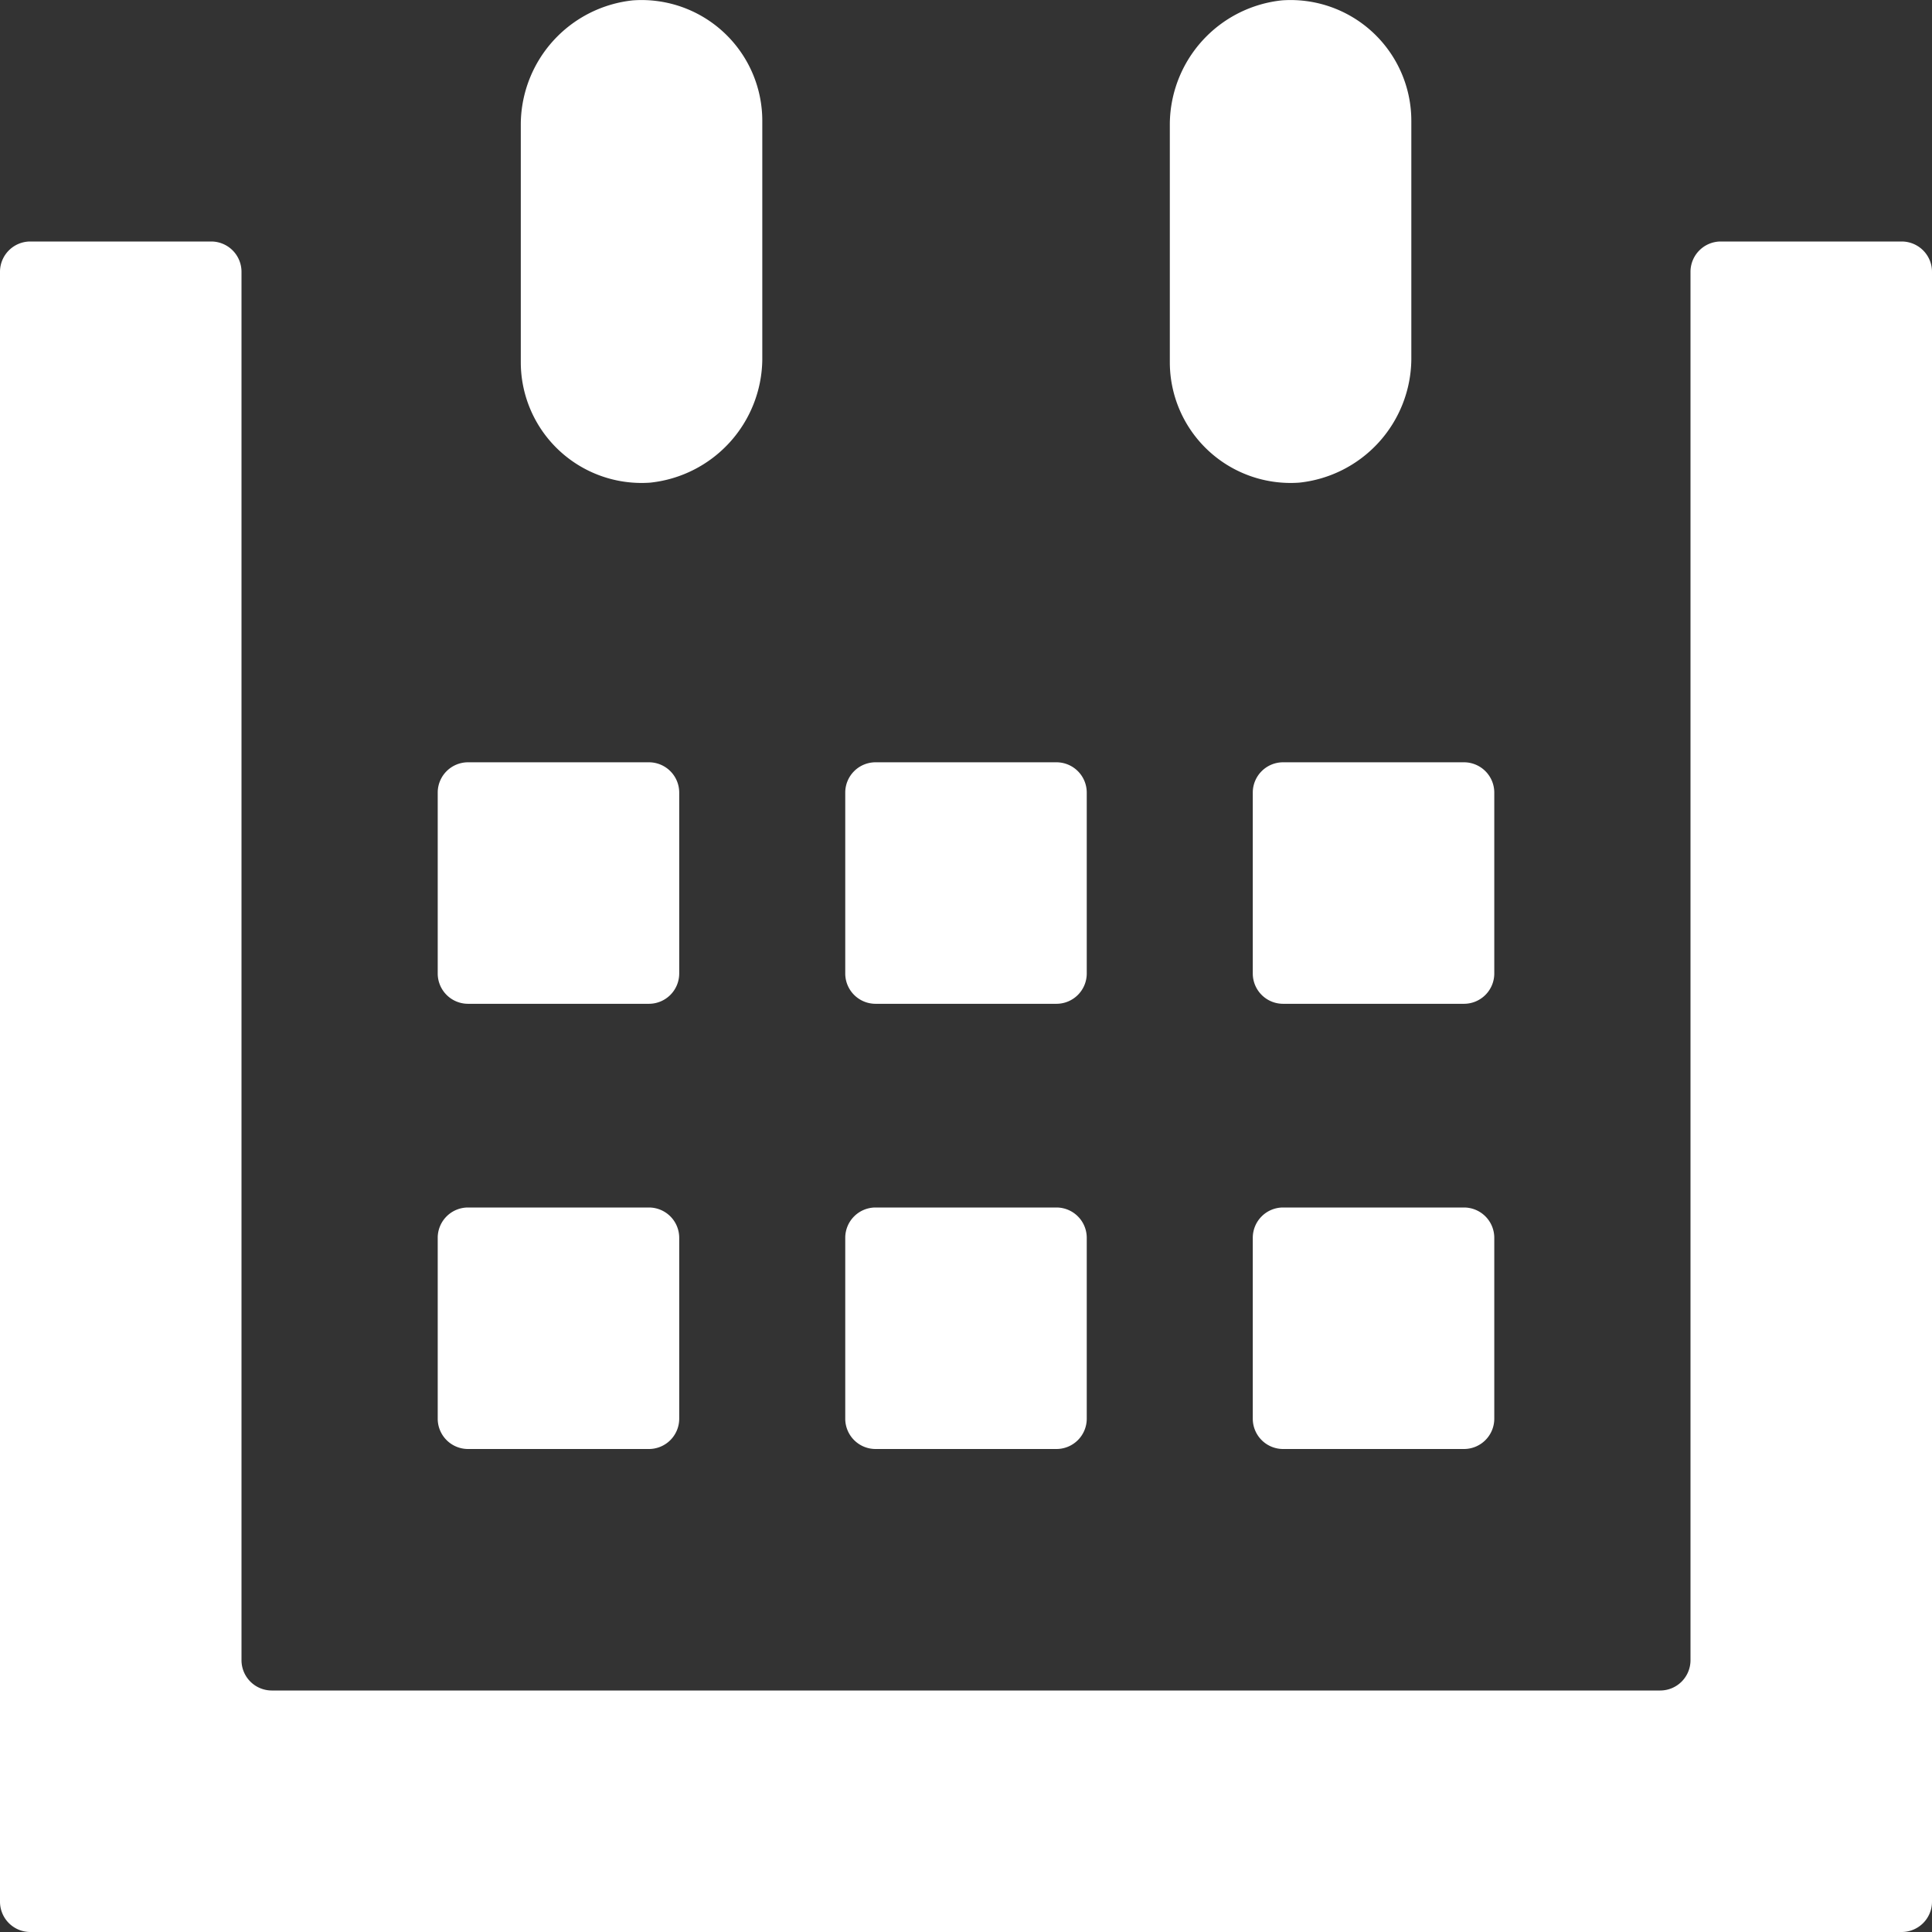 <svg xmlns="http://www.w3.org/2000/svg" width="16" height="16" viewBox="0 0 16 16">
  <rect x="0" y="0" width="16" height="16" fill="#333333" stroke="none"/>
  <path id="calendar" d="M15.75,16.008H.25a.251.251,0,0,1-.25-.25V2.258a.251.251,0,0,1,.25-.25h1.5a.251.251,0,0,1,.25.25v11.5a.251.251,0,0,0,.25.25h11.5a.251.251,0,0,0,.25-.25V2.258a.251.251,0,0,1,.25-.25h1.5a.251.251,0,0,1,.25.25v13.5A.251.251,0,0,1,15.75,16.008ZM3.875,6.321h1.5a.251.251,0,0,1,.25.25v1.5a.251.251,0,0,1-.25.25h-1.5a.251.251,0,0,1-.25-.25v-1.5A.251.251,0,0,1,3.875,6.321Zm3.375,0h1.5a.251.251,0,0,1,.25.25v1.5a.251.251,0,0,1-.25.25H7.25A.251.251,0,0,1,7,8.071v-1.5A.251.251,0,0,1,7.25,6.321Zm3.375,0h1.5a.251.251,0,0,1,.25.25v1.5a.251.251,0,0,1-.25.25h-1.5a.251.251,0,0,1-.25-.25v-1.5A.251.251,0,0,1,10.625,6.321Zm-6.75,3.687h1.5a.251.251,0,0,1,.25.25v1.5a.251.251,0,0,1-.25.25h-1.5a.251.251,0,0,1-.25-.25v-1.5A.251.251,0,0,1,3.875,10.008Zm3.375,0h1.5a.251.251,0,0,1,.25.25v1.5a.251.251,0,0,1-.25.25H7.25a.251.251,0,0,1-.25-.25v-1.5A.251.251,0,0,1,7.25,10.008Zm3.125,1.75v-1.5a.251.251,0,0,1,.25-.25h1.5a.251.251,0,0,1,.25.25v1.5a.251.251,0,0,1-.25.25h-1.5A.251.251,0,0,1,10.375,11.758ZM4.313,3.008V1.03A1.037,1.037,0,0,1,5.241.011a1,1,0,0,1,1.072,1V2.986a1.037,1.037,0,0,1-.928,1.019A1,1,0,0,1,4.313,3.008Zm5.375,0V1.03A1.037,1.037,0,0,1,10.616.011a1,1,0,0,1,1.072,1V2.986a1.037,1.037,0,0,1-.928,1.019A1,1,0,0,1,9.688,3.008Z" transform="translate(0 -0.008)" fill="#fff"/>
</svg>
